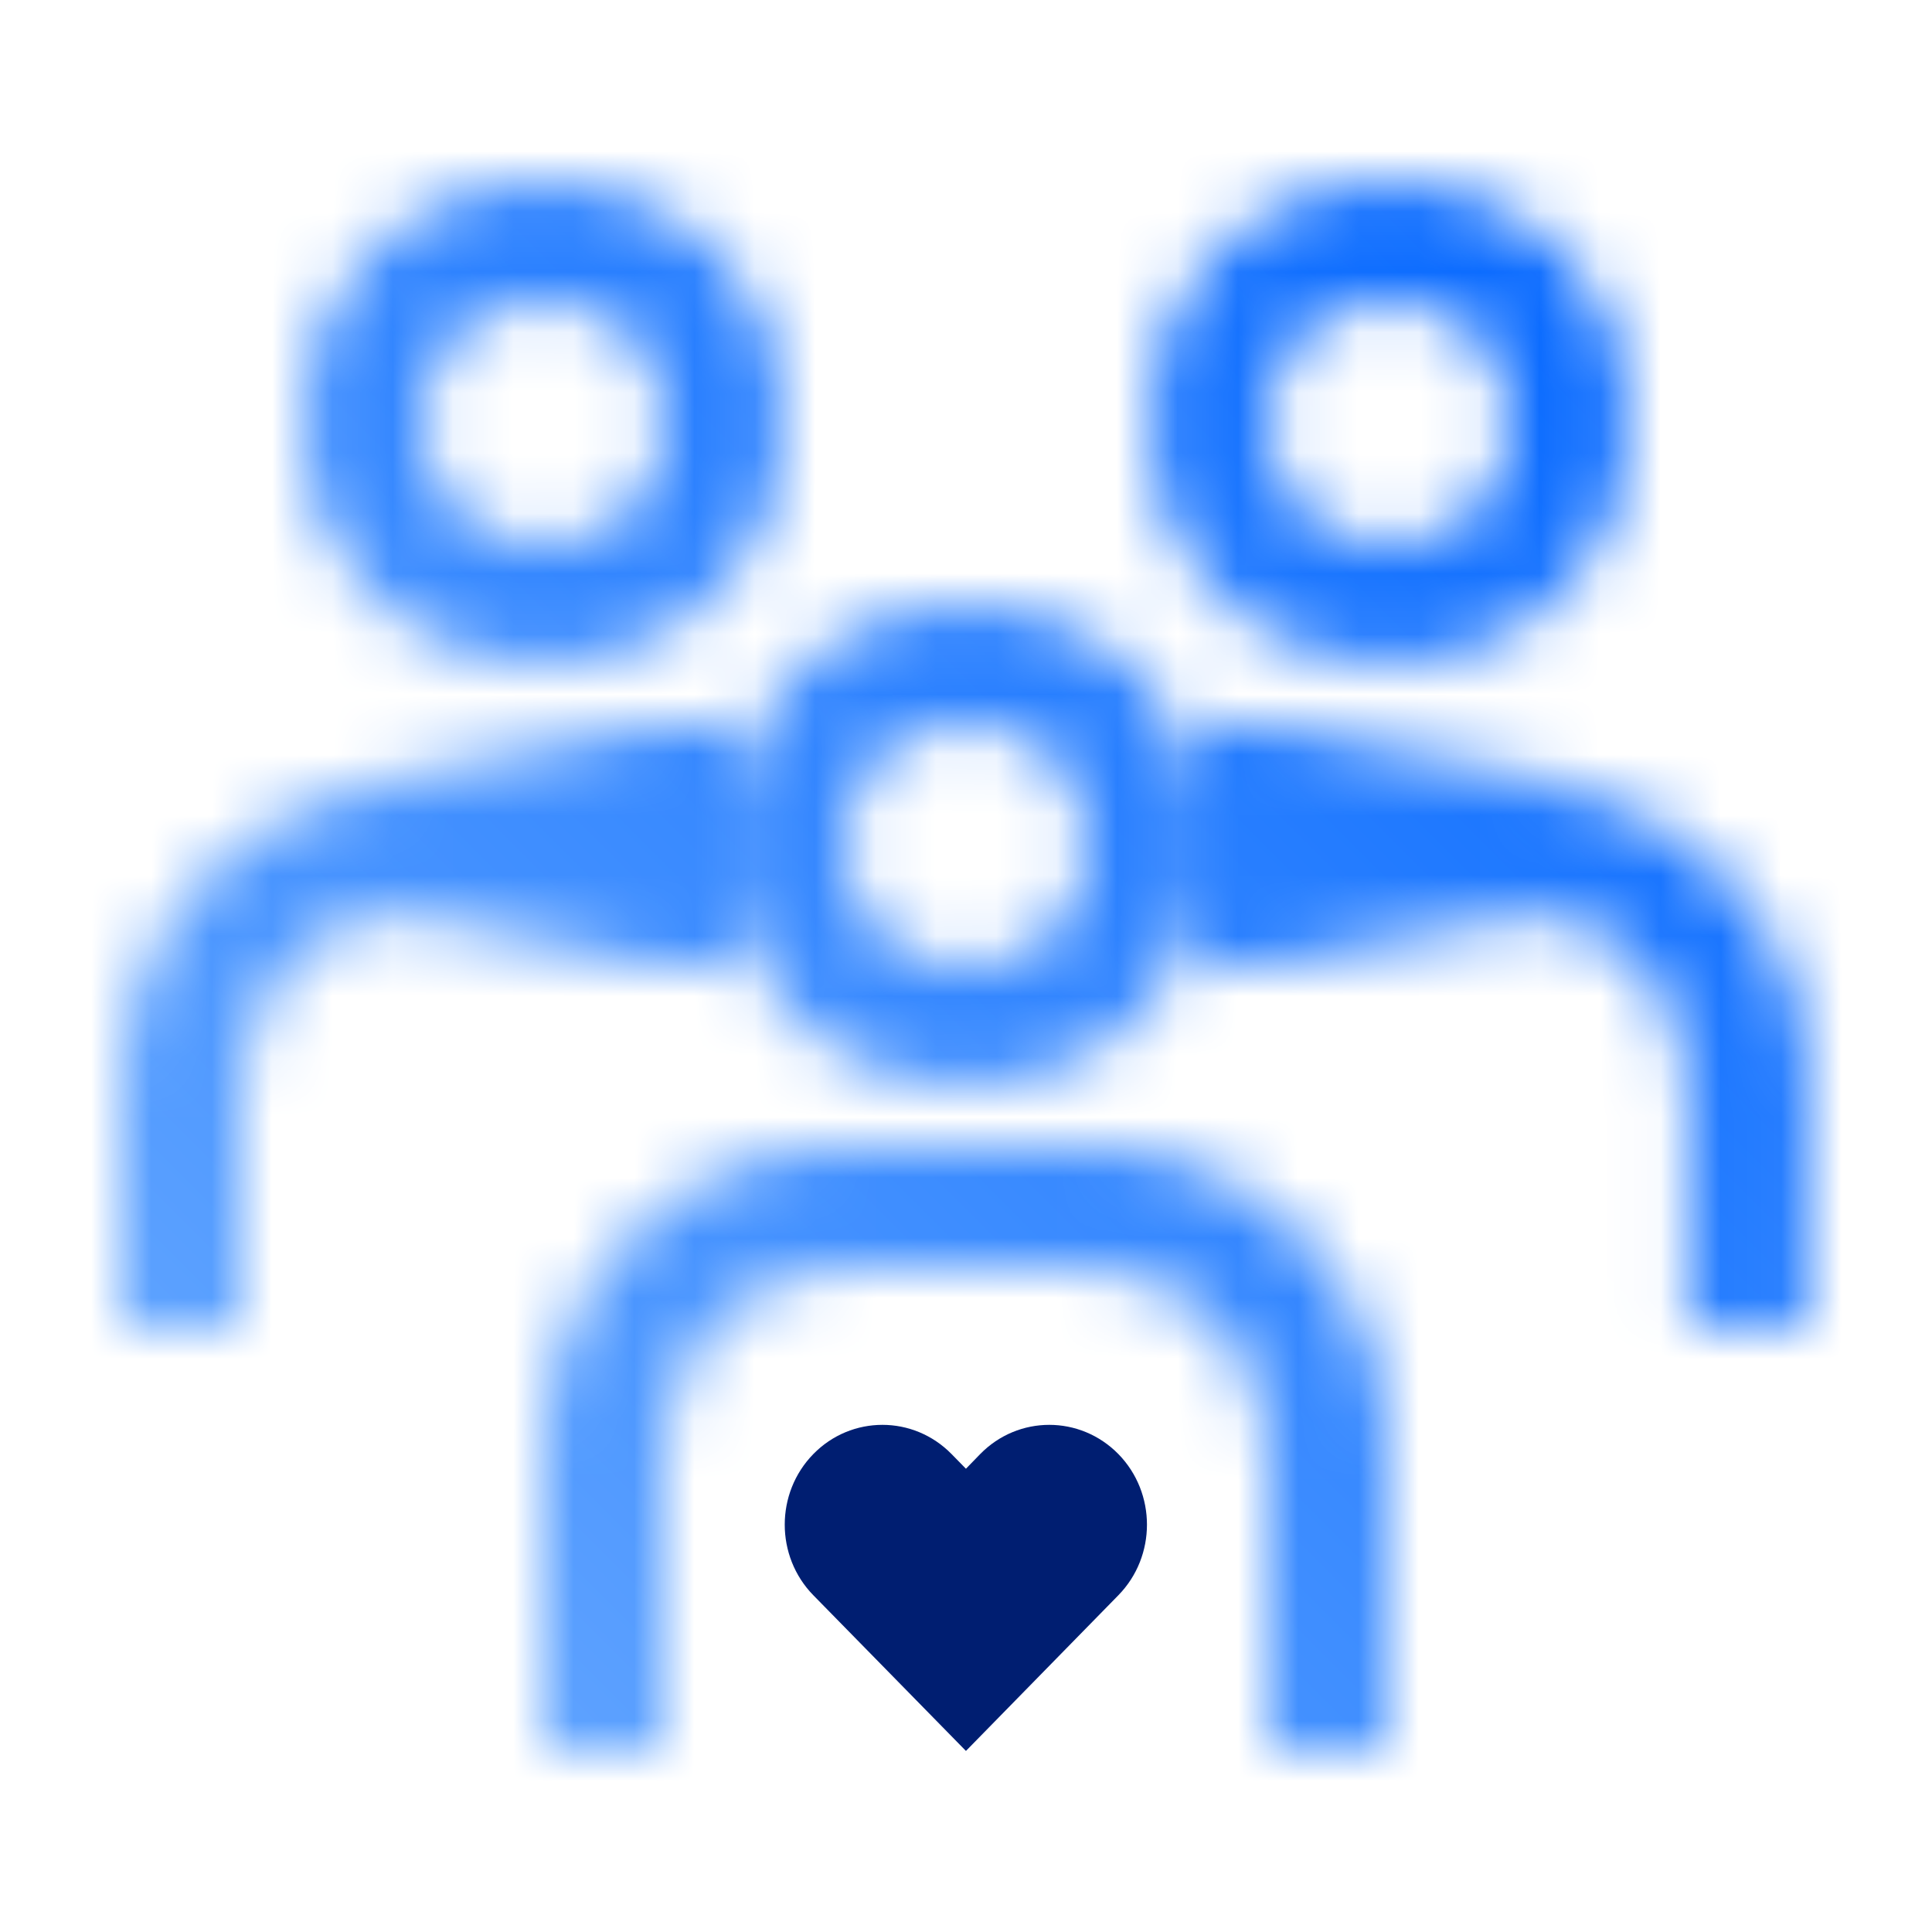 <?xml version="1.0" encoding="UTF-8"?>
<svg id="uuid-9fa86b45-5d2d-46b5-b7ea-b0599b9417fd" data-name="Build icon here" xmlns="http://www.w3.org/2000/svg" xmlns:xlink="http://www.w3.org/1999/xlink" viewBox="0 0 32 32">
  <defs>
    <linearGradient id="uuid-57842f74-1046-43c3-bd0f-b487a3ac6de7" x1="-3747.498" y1="-2733.502" x2="-3747.498" y2="-2727.502" gradientTransform="translate(3756.495 2744.5)" gradientUnits="userSpaceOnUse">
      <stop offset="0" stop-color="#000" stop-opacity="0"/>
      <stop offset=".83" stop-color="#000"/>
    </linearGradient>
    <linearGradient id="uuid-15758755-1c3c-4517-8895-a2df2ddbcee6" x1="-3747.498" y1="-3050.574" x2="-3747.498" y2="-3044.574" gradientTransform="translate(3770.498 -3033.577) scale(1 -1)" xlink:href="#uuid-57842f74-1046-43c3-bd0f-b487a3ac6de7"/>
    <mask id="uuid-58527642-e31b-401b-8ed3-4424d27e5bc7" data-name="mask" x="0" y="0" width="32" height="32" maskUnits="userSpaceOnUse">
      <g>
        <path d="M11.812,12.998h-4.812c-2.76.003-4.997,2.24-5,5v4h2v-4c.002-1.656,1.344-2.998,3-3h4.812v-2Z" fill="#fff"/>
        <path d="M20.176,12.998h4.789c2.76.003,4.997,2.24,5,5v4h-2v-4c-.002-1.656-1.344-2.998-3-3h-4.789v-2Z" fill="#fff"/>
        <path d="M17,18.995h-3.002c-2.76.003-4.997,2.24-5,5v5.005h2v-5.005c.002-1.656,1.344-2.998,3-3h3.002v-2Z" fill="#fff"/>
        <path d="M15,18.995h3c2.76.003,4.997,2.24,5,5v5.005h-2v-5.005c-.002-1.656-1.344-2.998-3-3h-3v-2Z" fill="#fff"/>
        <rect x="6.998" y="10.998" width="4" height="6" transform="translate(-5 22.995) rotate(-90)" fill="url(#uuid-57842f74-1046-43c3-bd0f-b487a3ac6de7)"/>
        <rect x="21" y="10.998" width="4" height="6" transform="translate(9.002 36.998) rotate(-90)" fill="url(#uuid-15758755-1c3c-4517-8895-a2df2ddbcee6)"/>
        <circle cx="8.998" cy="7" r="3" fill="none" stroke="#fff" stroke-miterlimit="10" stroke-width="2"/>
        <circle cx="23" cy="7" r="3" fill="none" stroke="#fff" stroke-miterlimit="10" stroke-width="2"/>
        <circle cx="15.998" cy="13.998" r="3" fill="none" stroke="#fff" stroke-miterlimit="10" stroke-width="2"/>
      </g>
    </mask>
    <linearGradient id="uuid-371138e2-a5d5-44fe-81b9-4d2514146966" x1="0" y1="32" x2="32" y2="0" gradientUnits="userSpaceOnUse">
      <stop offset=".1" stop-color="#69aaff"/>
      <stop offset=".9" stop-color="#0064ff"/>
    </linearGradient>
  </defs>
  <g mask="url(#uuid-58527642-e31b-401b-8ed3-4424d27e5bc7)">
    <rect width="32" height="32" fill="url(#uuid-371138e2-a5d5-44fe-81b9-4d2514146966)"/>
  </g>
  <path d="M17.38,23.6c-.415,0-.829.161-1.145.484l-.236.243-.238-.243c-.316-.322-.73-.484-1.145-.484s-.829.161-1.145.484c-.631.645-.631,1.693,0,2.338l2.528,2.579,2.525-2.579c.631-.645.631-1.693,0-2.338-.316-.322-.73-.484-1.145-.484h0Z" fill="#001e71"/>
</svg>